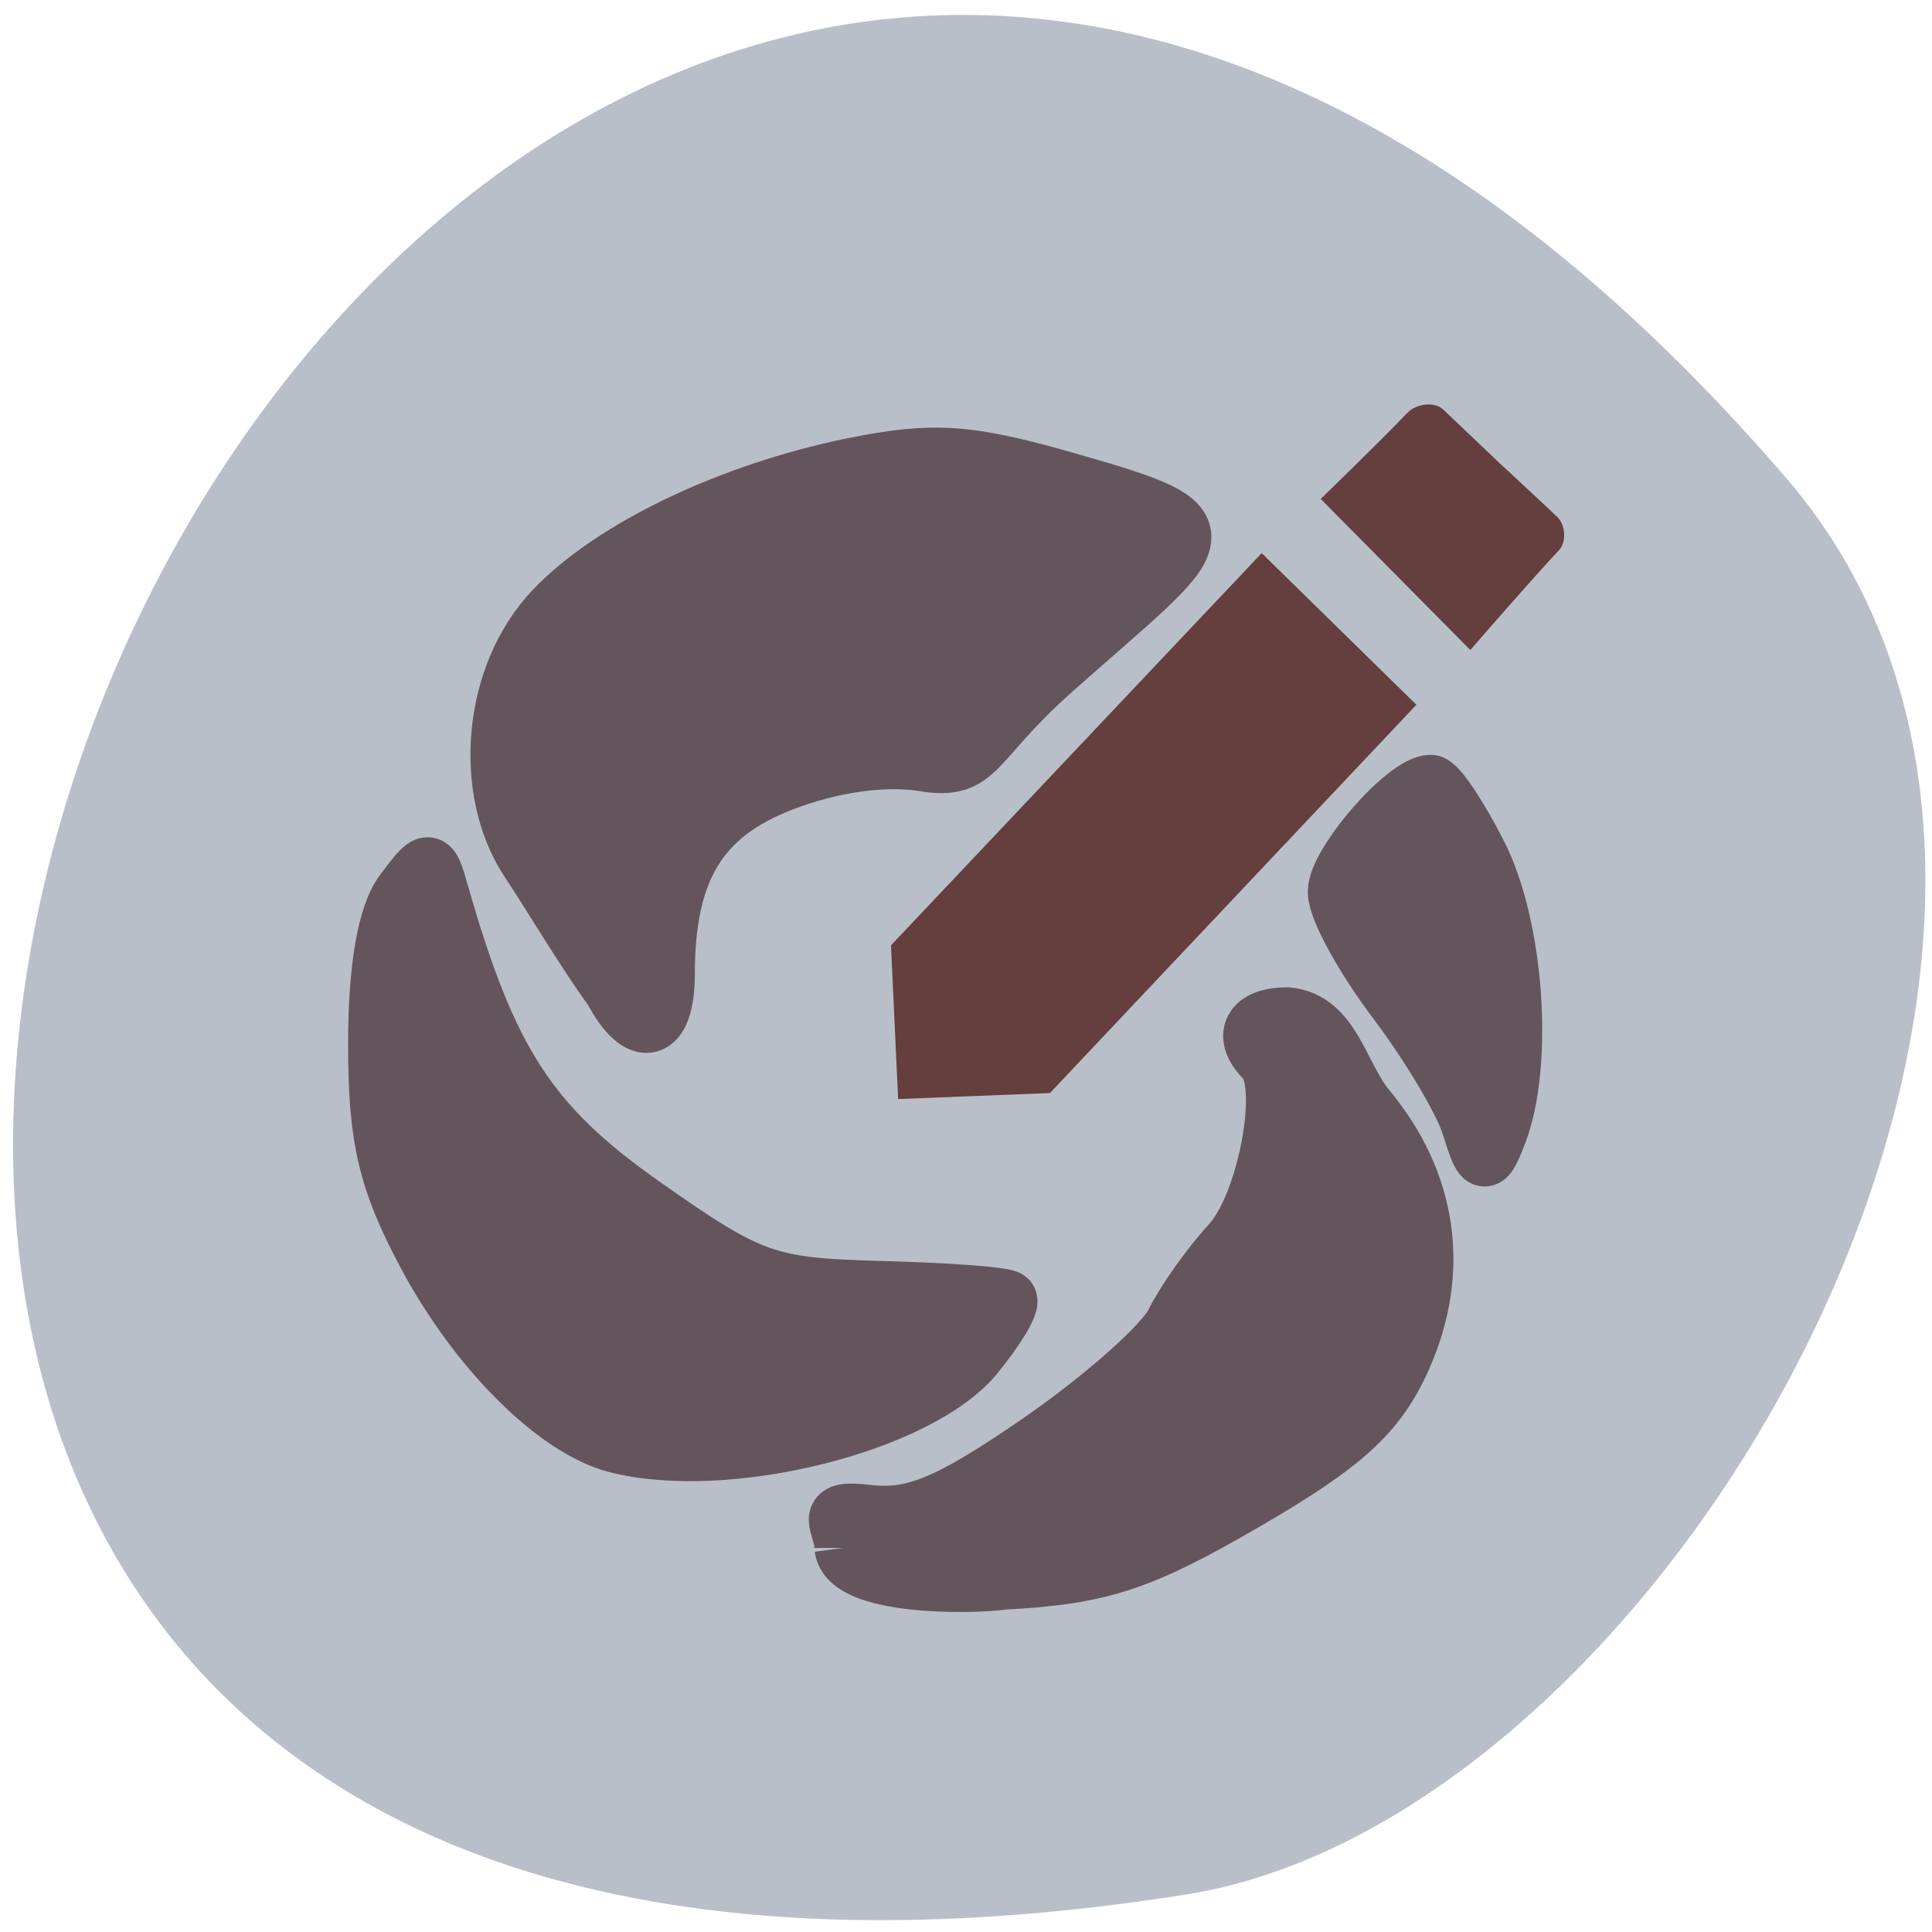 <svg xmlns="http://www.w3.org/2000/svg" viewBox="0 0 48 48"><path d="m 44.37 11.867 c -35.895 -41.668 -70.41 44 -14.895 35.2 c 12.172 -1.93 24.57 -23.977 14.895 -35.2" fill="#b9bfc9"/><g fill="#64555c" stroke="#64555c" stroke-width="6.183"><g transform="matrix(0.233 0 0 0.235 62.52 -0.549)"><path d="m -202.57 154.98 c -6.467 -1.631 -14.91 -9.985 -20.338 -20.12 c -4.171 -7.755 -5.21 -12.199 -5.21 -22.12 c 0 -8.05 0.988 -13.696 2.814 -16.09 c 2.764 -3.628 2.815 -3.628 3.887 0.116 c 5.143 17.873 9.532 24.58 21.678 33.05 c 11.459 7.988 13.201 8.604 25.26 8.92 c 7.12 0.183 13.252 0.632 13.637 1.015 c 0.369 0.383 -1.189 2.979 -3.485 5.775 c -6.01 7.339 -26.553 12.415 -38.25 9.453"/><path d="m -203.01 106.93 c -2.982 -4.061 -6.416 -9.852 -8.996 -13.696 c -4.825 -7.339 -3.987 -19.404 2.731 -26.411 c 6.249 -6.507 18.881 -12.498 31.965 -15.13 c 8.511 -1.697 12.179 -1.464 22.734 1.531 c 17.976 5.076 15.279 5.176 -1.508 19.97 c -8.812 7.772 -7.79 10.701 -13.754 9.719 c -4.171 -0.666 -9.851 0.116 -15.06 2.114 c -8.862 3.378 -12.431 9.22 -12.431 20.303 c 0 6.257 -2.764 7.04 -5.679 1.598"/><path d="m -178.4 165.99 c 0 -2.579 -2.429 -4.177 2.513 -3.595 c 4.992 0.582 8.762 -0.982 18.462 -7.605 c 6.701 -4.593 13.13 -10.235 14.29 -12.548 c 1.156 -2.313 3.853 -6.074 5.998 -8.388 c 3.87 -4.16 6.266 -16.941 3.669 -19.538 c -2.496 -2.496 -1.407 -4.51 2.429 -4.51 c 4.775 0.449 5.562 6.241 8.444 9.719 c 6.584 7.822 7.941 17.17 3.803 26.361 c -2.647 5.875 -6.199 9.09 -16.736 15.16 c -11.191 6.44 -15.413 7.822 -25.733 8.371 c -3.92 0.533 -16.602 0.566 -17.12 -3.428"/></g><path d="m 179.84 143.9 c -0.838 -2.596 -4.373 -8.471 -7.857 -13.05 c -3.485 -4.577 -6.349 -9.752 -6.349 -11.5 c 0 -3.03 7.355 -11.416 10.02 -11.416 c 0.704 0 2.982 3.378 5.093 7.505 c 3.903 7.655 4.925 22.1 2.077 29.406 c -1.407 3.561 -1.575 3.511 -2.982 -0.949" transform="matrix(0.233 0 0 0.235 -5.381 -5.885)"/></g><path d="m 186.25 54.813 c -3.375 3.563 -11.188 11.125 -11.188 11.125 l 19.229 19.417 c 0 0 7.896 -9.104 11.458 -12.896 c 0.896 -0.938 0.729 -2.979 -0.208 -3.875 c -2.896 -2.75 -7.729 -7.208 -7.729 -7.208 c 0 0 -4.542 -4.333 -7.333 -6.979 c -1.021 -0.979 -3.25 -0.625 -4.208 0.417 m -19.271 18.542 l -48.875 51.708 l 0.917 19.792 l 19.542 -0.771 l 48.33 -51.21" transform="scale(0.188)" fill="#643f3d" fill-rule="evenodd" stroke="#643f3d" stroke-width="0.743"/></svg>